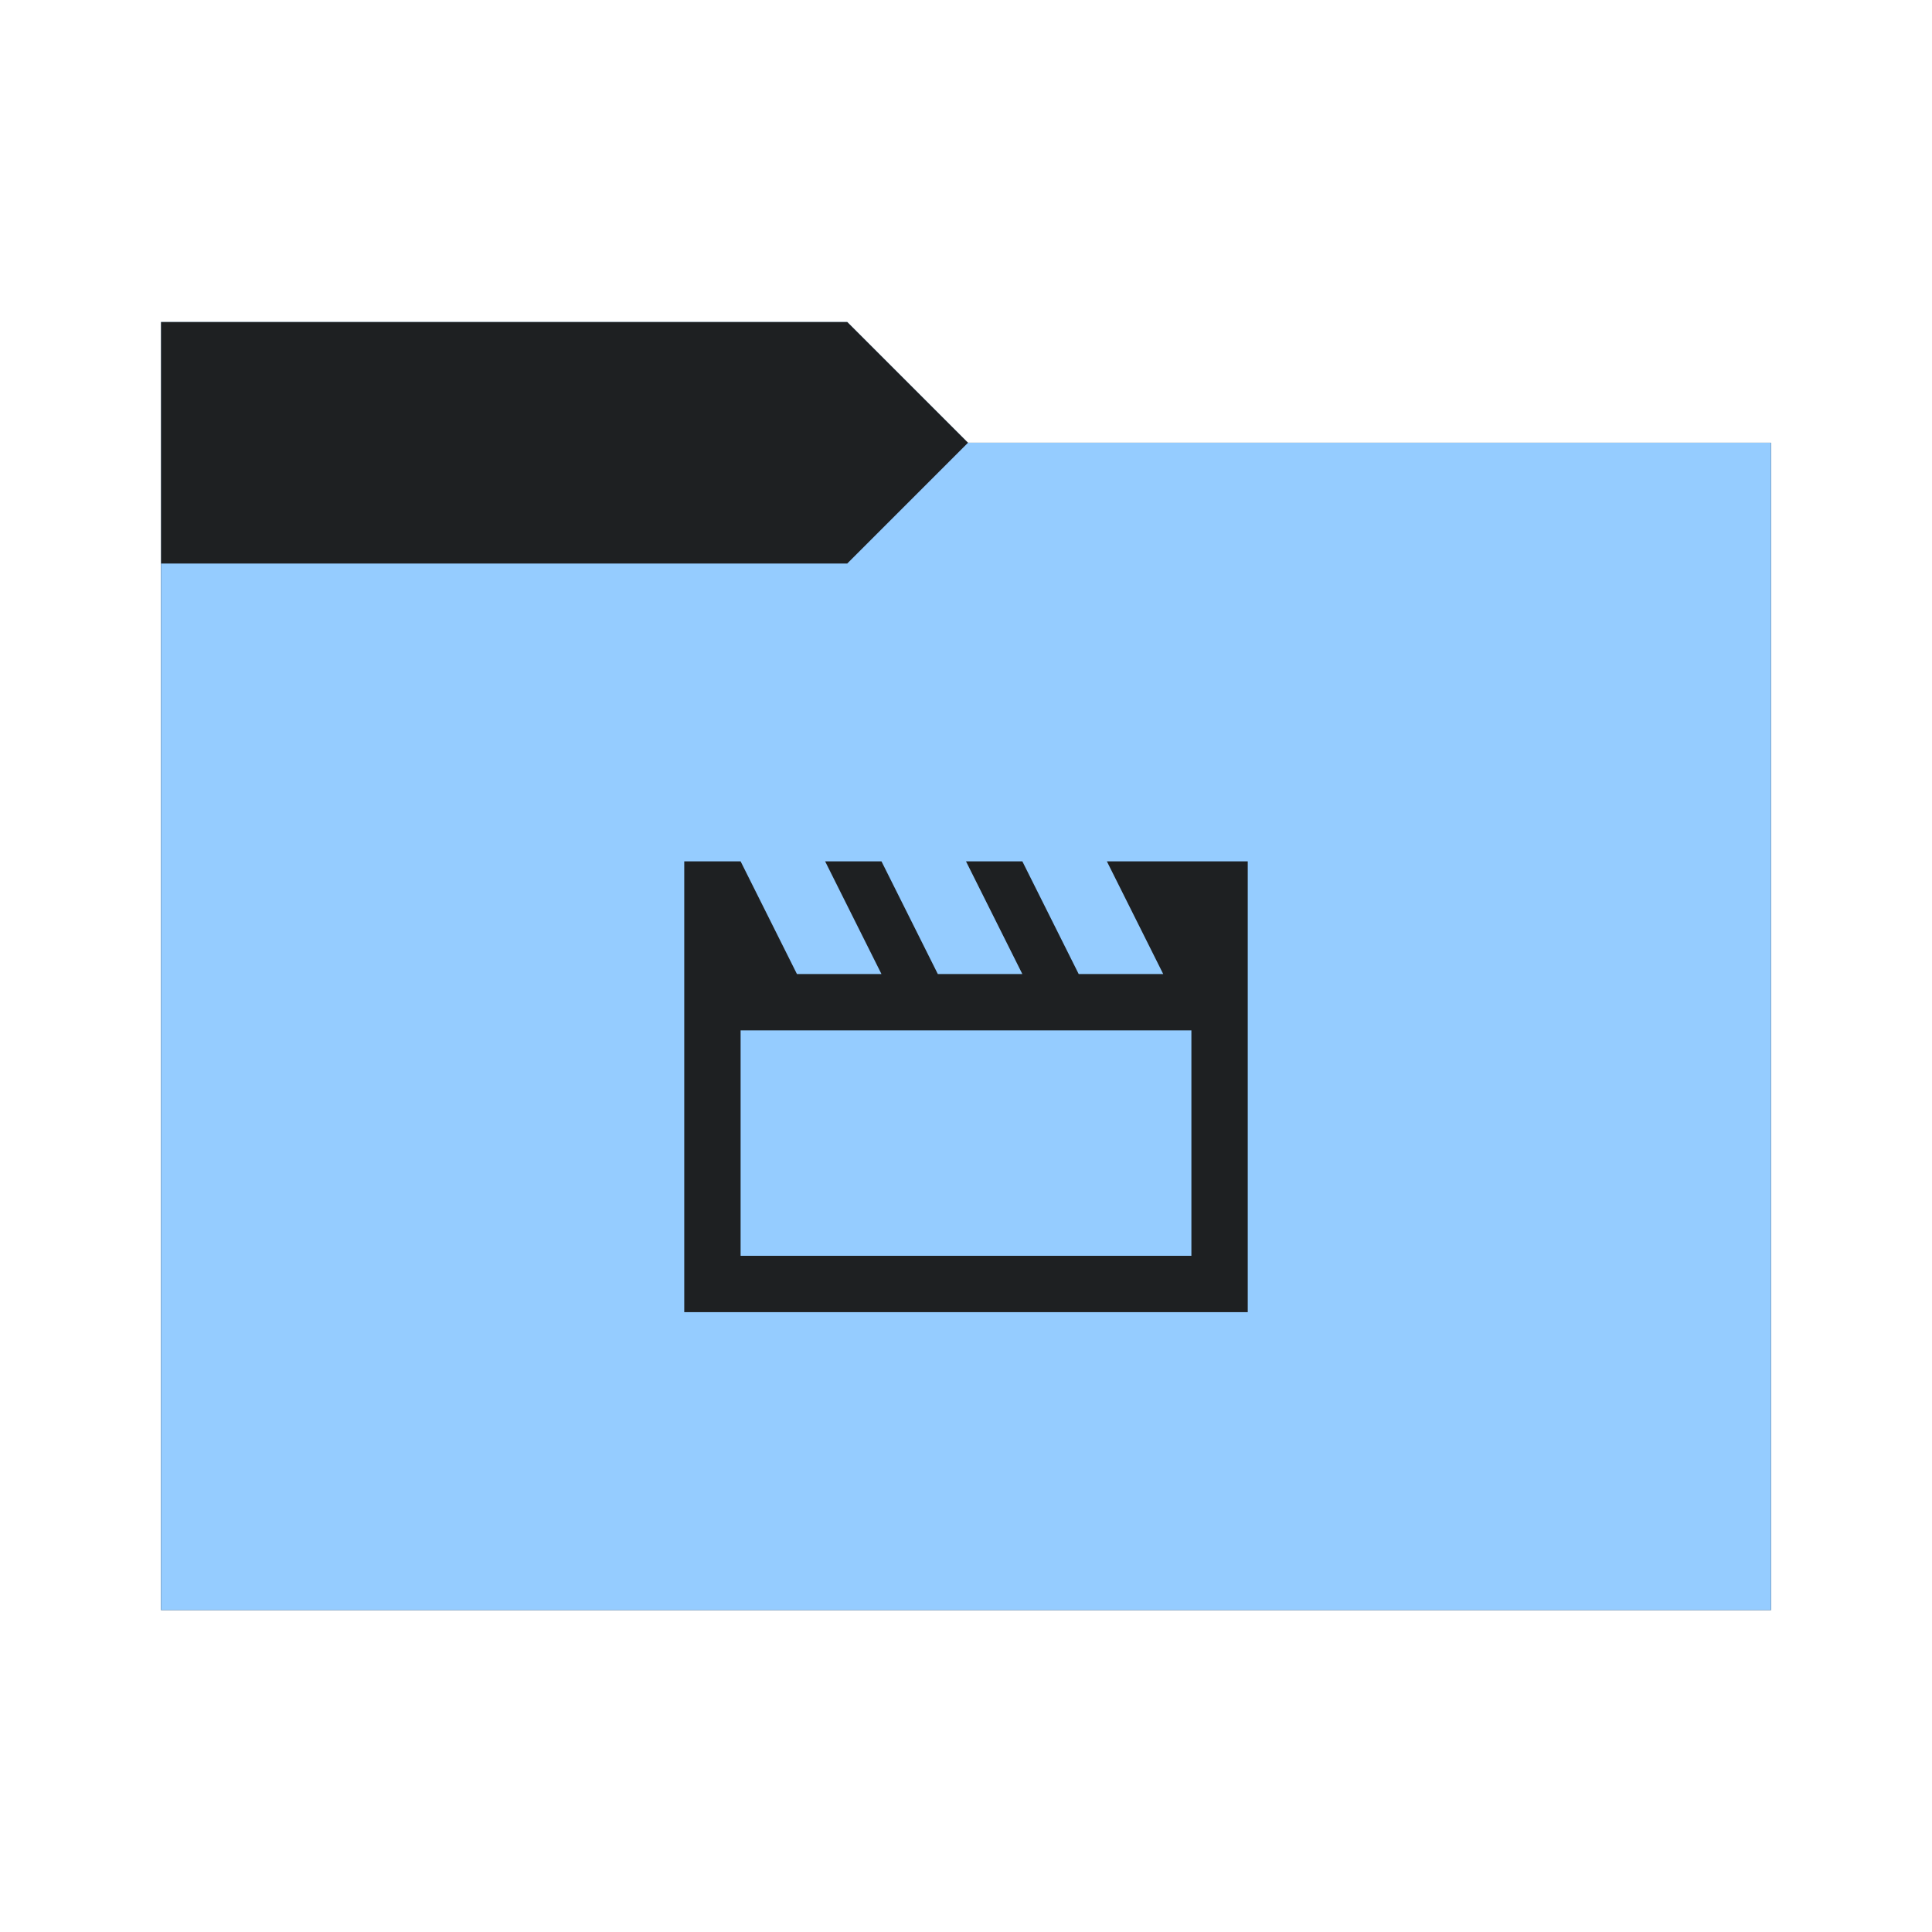 <svg viewBox="0 0 96 96" xmlns="http://www.w3.org/2000/svg">
  <defs>
    <style type="text/css" id="current-color-scheme">
      .ColorScheme-Accent {
        color: #95ccff;
      }

      .ColorScheme-Background {
        color: #1e2022;
      }
    </style>
    <path id="folder-back" d="M 8,80 V 16 h 34.1 l 6,6 H 88 v 58 z" />
  </defs>
  <use href="#folder-back" class="ColorScheme-Accent" fill="currentColor" />
  <use href="#folder-back" class="ColorScheme-Background" fill="currentColor" opacity="0.3" />
  <path d="M 8,80 V 28 h 34.1 l 6,-6 H 88 v 58 z" class="ColorScheme-Accent" fill="currentColor" />
  <path
    d="M 34,65.2 V 42.8 h 2.8 l 2.8,5.6 h 4.2 L 41,42.8 h 2.8 l 2.8,5.6 h 4.2 L 48,42.8 h 2.8 l 2.8,5.6 h 4.2 L 55,42.8 h 7 v 22.4 z m 2.8,-14 V 62.4 H 59.2 V 51.2 Z m 0,0 v 11.2 z"
    class="ColorScheme-Background" fill="currentColor" />
</svg>
